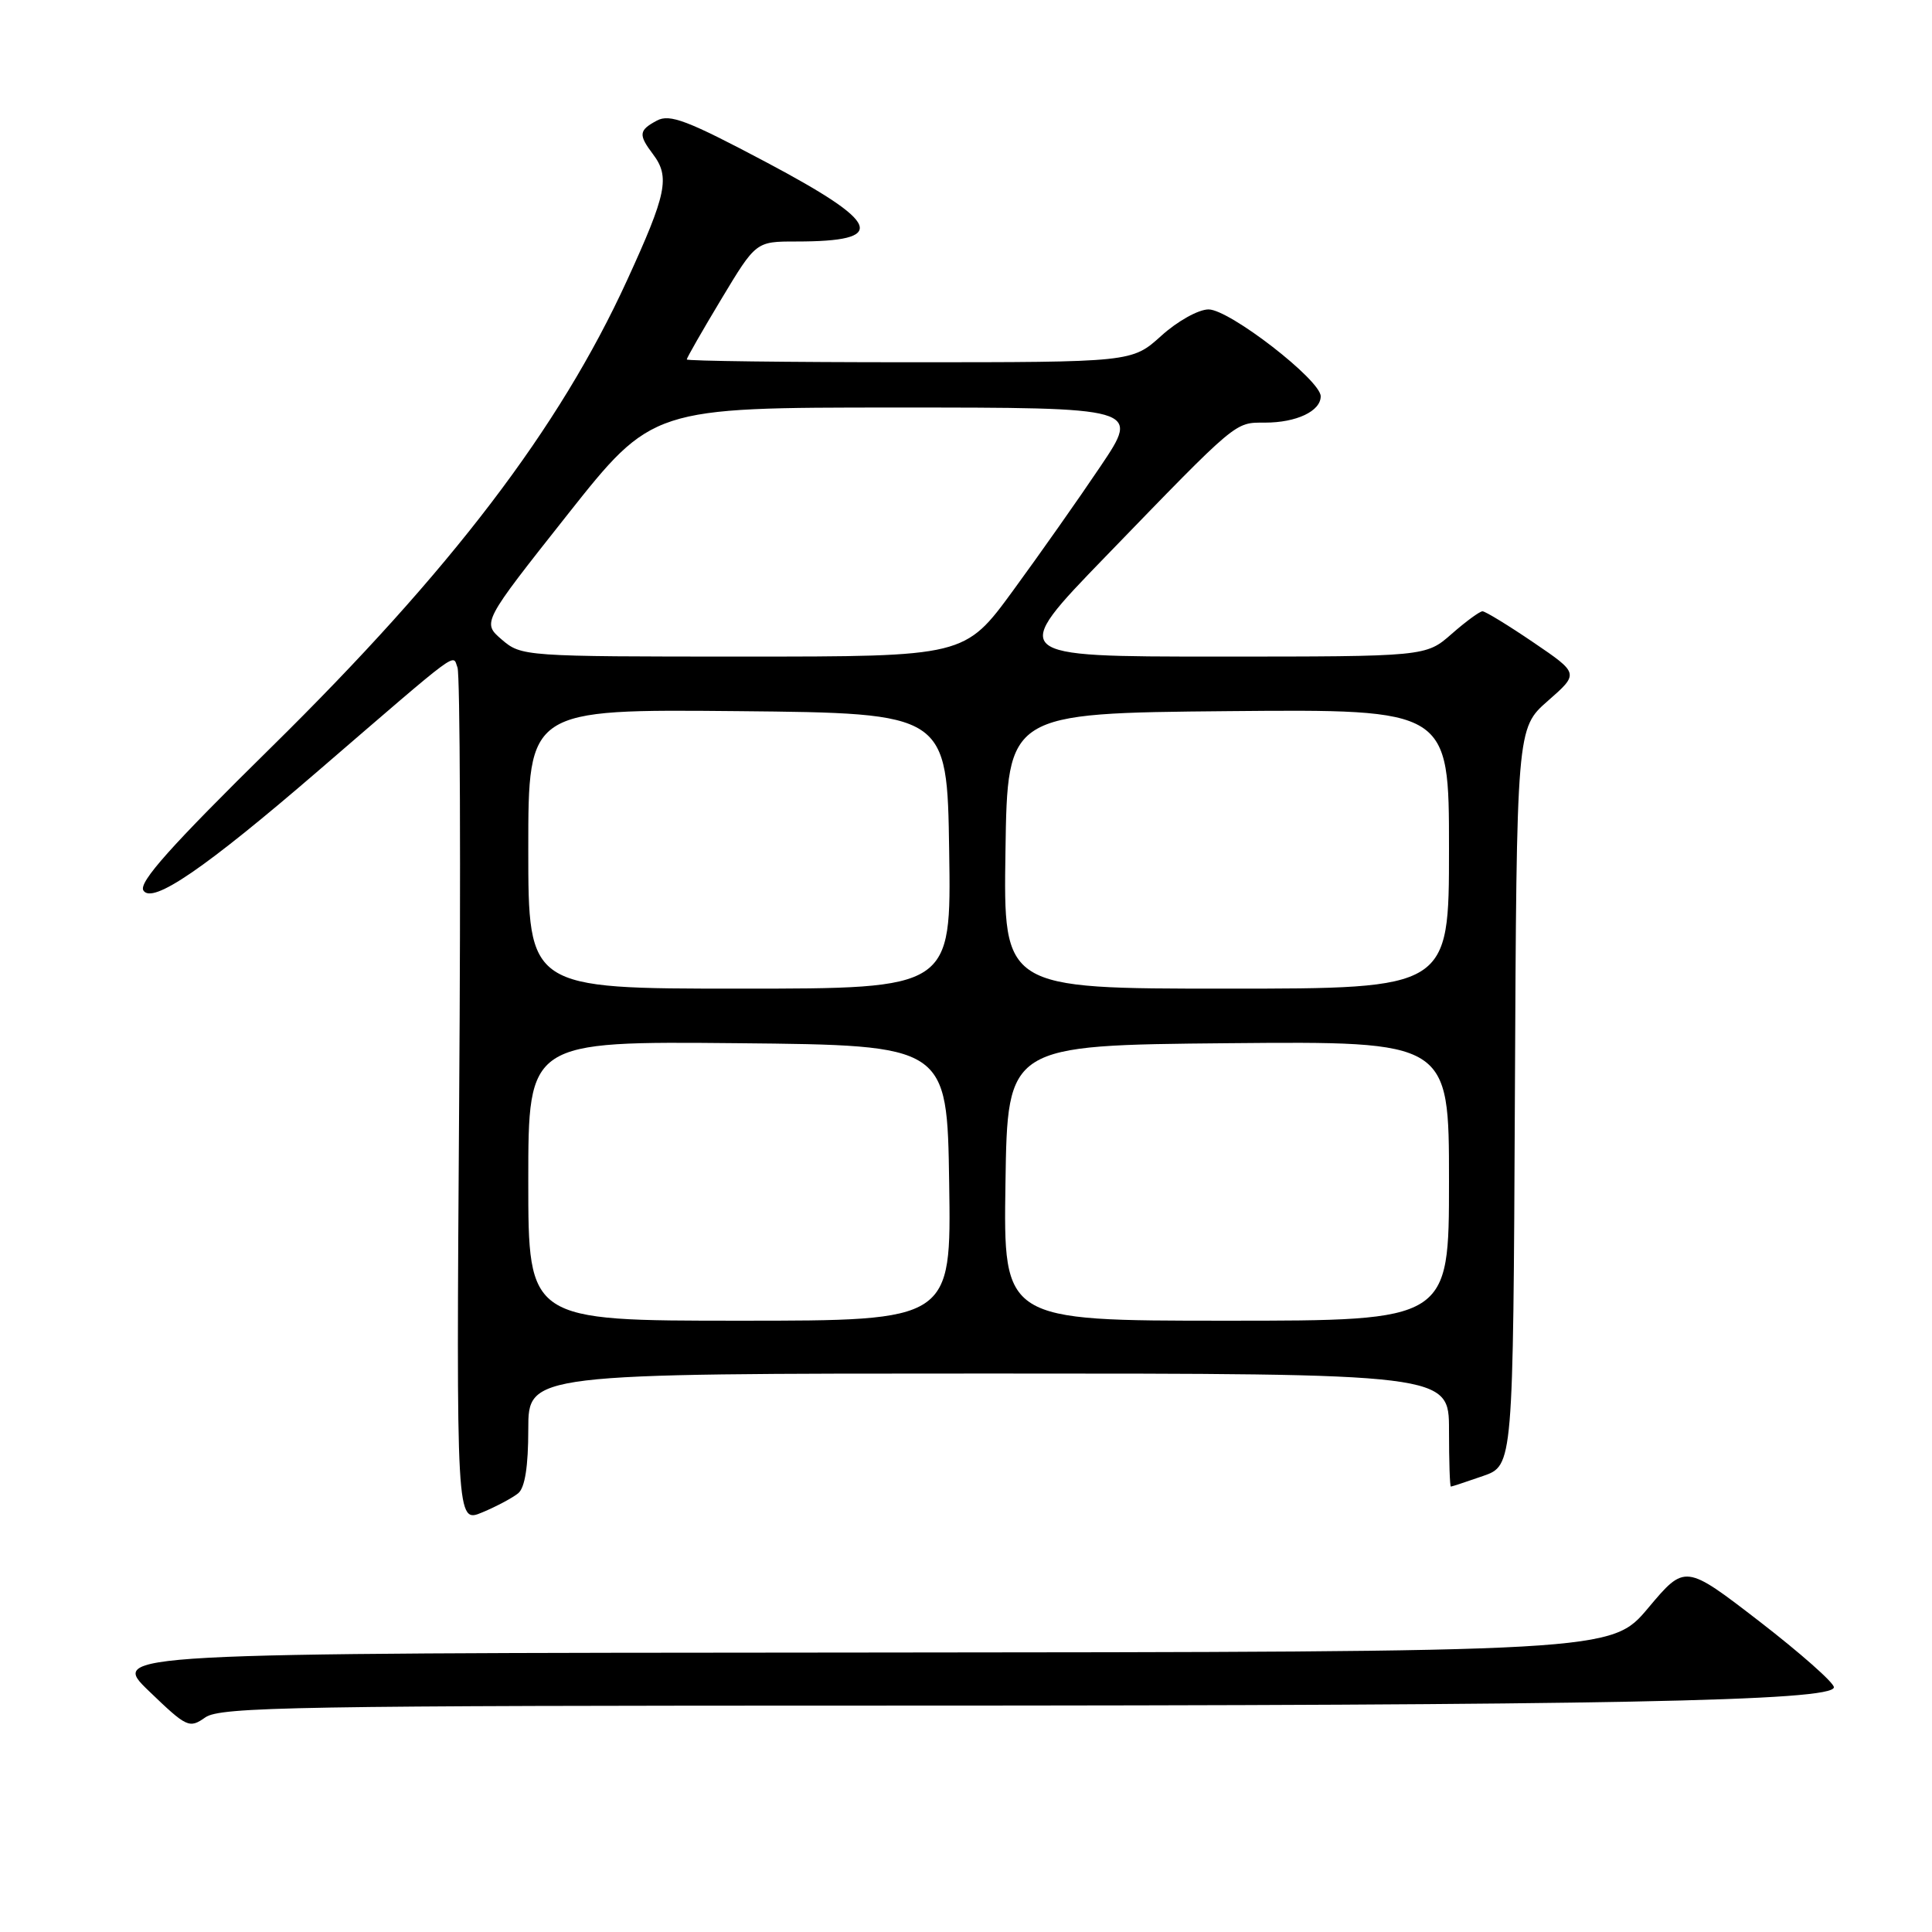 <?xml version="1.0" encoding="UTF-8" standalone="no"?>
<!DOCTYPE svg PUBLIC "-//W3C//DTD SVG 1.1//EN" "http://www.w3.org/Graphics/SVG/1.1/DTD/svg11.dtd" >
<svg xmlns="http://www.w3.org/2000/svg" xmlns:xlink="http://www.w3.org/1999/xlink" version="1.1" viewBox="0 0 256 256">
 <g >
 <path fill="currentColor"
d=" M 118.06 226.00 C 212.89 226.00 243.00 225.41 243.00 223.57 C 243.00 222.96 238.56 219.04 233.14 214.85 C 223.28 207.25 223.28 207.25 218.39 213.07 C 213.50 218.89 213.50 218.89 114.00 218.97 C 14.50 219.04 14.50 219.04 19.74 224.08 C 24.76 228.91 25.08 229.06 27.21 227.56 C 29.20 226.17 39.33 226.00 118.06 226.00 Z  M 68.67 197.86 C 69.56 197.12 70.00 194.29 70.00 189.38 C 70.00 182.00 70.00 182.00 131.00 182.00 C 192.00 182.00 192.00 182.00 192.00 189.50 C 192.00 193.62 192.11 196.99 192.25 196.98 C 192.39 196.98 194.30 196.34 196.50 195.58 C 200.50 194.19 200.50 194.19 200.73 145.34 C 200.96 96.50 200.96 96.50 205.10 92.87 C 209.24 89.24 209.24 89.24 203.18 85.12 C 199.84 82.85 196.81 81.00 196.44 81.00 C 196.07 81.00 194.23 82.35 192.35 84.00 C 188.93 87.00 188.93 87.00 161.29 87.00 C 133.66 87.00 133.66 87.00 146.49 73.75 C 164.09 55.57 163.58 56.00 167.62 56.00 C 171.79 56.00 175.00 54.48 175.00 52.51 C 175.00 50.36 162.91 41.00 160.14 41.00 C 158.81 41.00 156.02 42.55 153.87 44.50 C 149.99 48.00 149.99 48.00 120.50 48.00 C 104.27 48.00 91.00 47.83 91.00 47.63 C 91.00 47.42 93.06 43.82 95.58 39.63 C 100.17 32.00 100.17 32.00 105.50 32.00 C 117.74 32.00 116.84 29.62 101.54 21.50 C 91.07 15.95 88.75 15.06 87.04 15.98 C 84.64 17.26 84.57 17.85 86.53 20.44 C 88.80 23.45 88.34 25.69 83.08 37.16 C 74.10 56.76 59.76 75.57 35.93 99.03 C 22.62 112.13 18.34 116.93 19.00 117.99 C 20.16 119.87 27.16 115.08 42.21 102.10 C 61.36 85.60 59.93 86.66 60.62 88.45 C 60.96 89.33 61.06 115.20 60.84 145.95 C 60.46 201.84 60.46 201.84 63.90 200.40 C 65.80 199.61 67.94 198.46 68.67 197.86 Z  M 70.00 156.48 C 70.00 137.97 70.00 137.97 97.75 138.23 C 125.50 138.50 125.50 138.50 125.77 156.75 C 126.05 175.00 126.05 175.00 98.02 175.00 C 70.00 175.00 70.00 175.00 70.00 156.48 Z  M 133.23 156.75 C 133.50 138.50 133.50 138.50 162.75 138.23 C 192.00 137.97 192.00 137.97 192.00 156.48 C 192.00 175.00 192.00 175.00 162.48 175.00 C 132.95 175.00 132.95 175.00 133.23 156.75 Z  M 70.00 112.48 C 70.00 93.97 70.00 93.97 97.75 94.23 C 125.50 94.50 125.50 94.50 125.77 112.75 C 126.05 131.00 126.05 131.00 98.02 131.00 C 70.00 131.00 70.00 131.00 70.00 112.48 Z  M 133.23 112.75 C 133.50 94.50 133.50 94.50 162.75 94.23 C 192.00 93.97 192.00 93.97 192.00 112.48 C 192.00 131.00 192.00 131.00 162.48 131.00 C 132.95 131.00 132.95 131.00 133.23 112.75 Z  M 66.49 84.75 C 63.88 82.50 63.88 82.50 75.15 68.25 C 86.43 54.00 86.43 54.00 118.75 54.00 C 151.06 54.00 151.06 54.00 145.85 61.75 C 142.99 66.01 137.76 73.44 134.24 78.25 C 127.84 87.00 127.84 87.00 98.48 87.00 C 69.46 87.00 69.08 86.97 66.49 84.75 Z "/>
</g>
</svg>